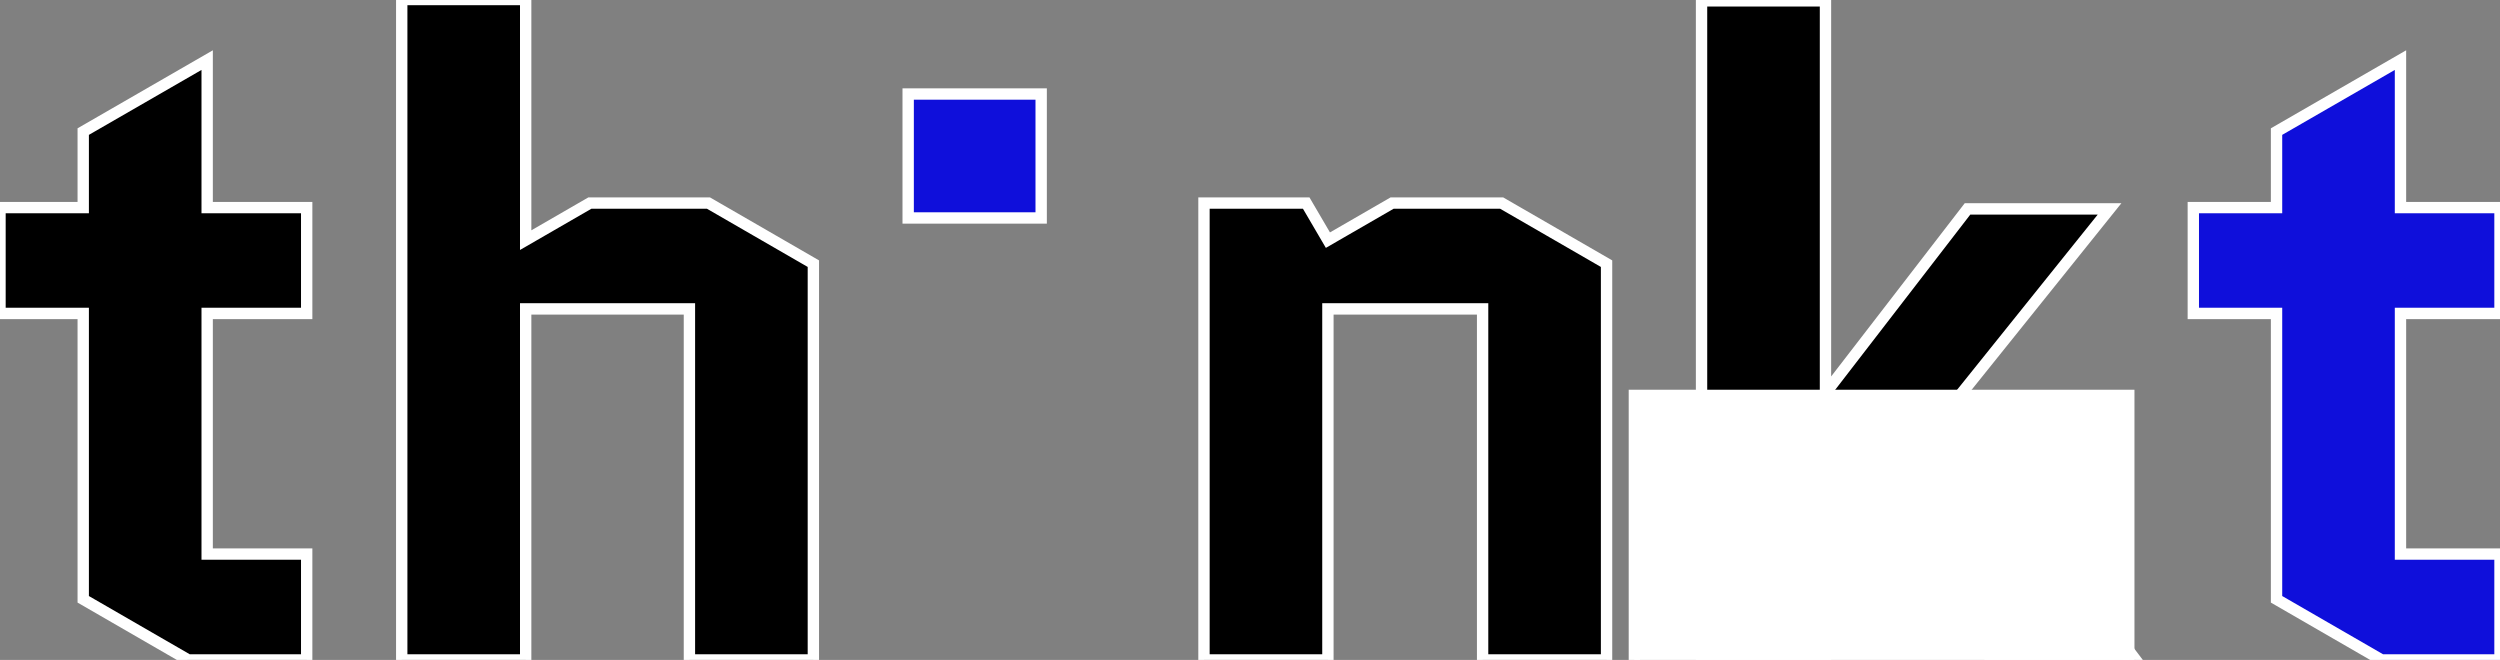 <?xml version="1.0" encoding="utf-8"?>
<!-- Generator: Adobe Illustrator 16.0.0, SVG Export Plug-In . SVG Version: 6.00 Build 0)  -->
<!DOCTYPE svg PUBLIC "-//W3C//DTD SVG 1.1//EN" "http://www.w3.org/Graphics/SVG/1.1/DTD/svg11.dtd">
<svg version="1.1" id="Layer_1" xmlns="http://www.w3.org/2000/svg" xmlns:xlink="http://www.w3.org/1999/xlink" x="0px" y="0px"
	 width="249.35px" height="65.82px" viewBox="0 0 249.35 65.82" enable-background="new 0 0 249.35 65.82" xml:space="preserve">
<rect x="0" y="0" width="249.35" height="65.82" fill="#808080" stroke="none"/>
<g>
	<path stroke="#FFFFFF" stroke-width="1.132" stroke-miterlimit="10" d="M0,31.262V20.704h8.301v-7.579l12.362-7.129v14.708h9.926
		v10.558h-9.926v24.001h9.926V65.82H18.768L8.301,59.775V31.262H0z"/>
	<path stroke="#FFFFFF" stroke-width="1.132" stroke-miterlimit="10" d="M52.431,65.82H40.069V-0.049h12.362v24.001l6.407-3.7
		h11.82l10.467,6.045V65.82H68.763V30.81H52.431V65.82z"/>
	<path stroke="#FFFFFF" stroke-width="1.132" stroke-miterlimit="10" d="M160.238,26.298V65.82h-12.362V30.81h-15.43V65.82h-12.361
		V20.252h10.195l2.166,3.7l6.407-3.7h10.918L160.238,26.298z"/>
	<path stroke="#FFFFFF" stroke-width="1.132" stroke-miterlimit="10" d="M182.073,0.083v38.889h0.181l13.986-18.136h14.167
		l-16.152,20.122l18.859,24.994h-14.347L187.036,49.98l-4.962,6.226v9.746h-12.362V0.083H182.073z"/>
	<path fill="#0F0FDB" stroke="#FFFFFF" stroke-width="1.132" stroke-miterlimit="10" d="M218.761,31.262V20.704h8.301v-7.579
		l12.362-7.129v14.708h9.926v10.558h-9.926v24.001h9.926V65.82h-11.821l-10.467-6.045V31.262H218.761z"/>
	
		<rect x="163.013" y="39.44" fill="#FFFFFF" stroke="#FFFFFF" stroke-width="1.132" stroke-miterlimit="10" width="49.312" height="41.982"/>
	<path fill="#0F0FDB" stroke="#FFFFFF" stroke-width="1.132" stroke-miterlimit="10" d="M90.581,21.74V9.377h13.265V21.74H90.581z"
		/>
</g>
</svg>
